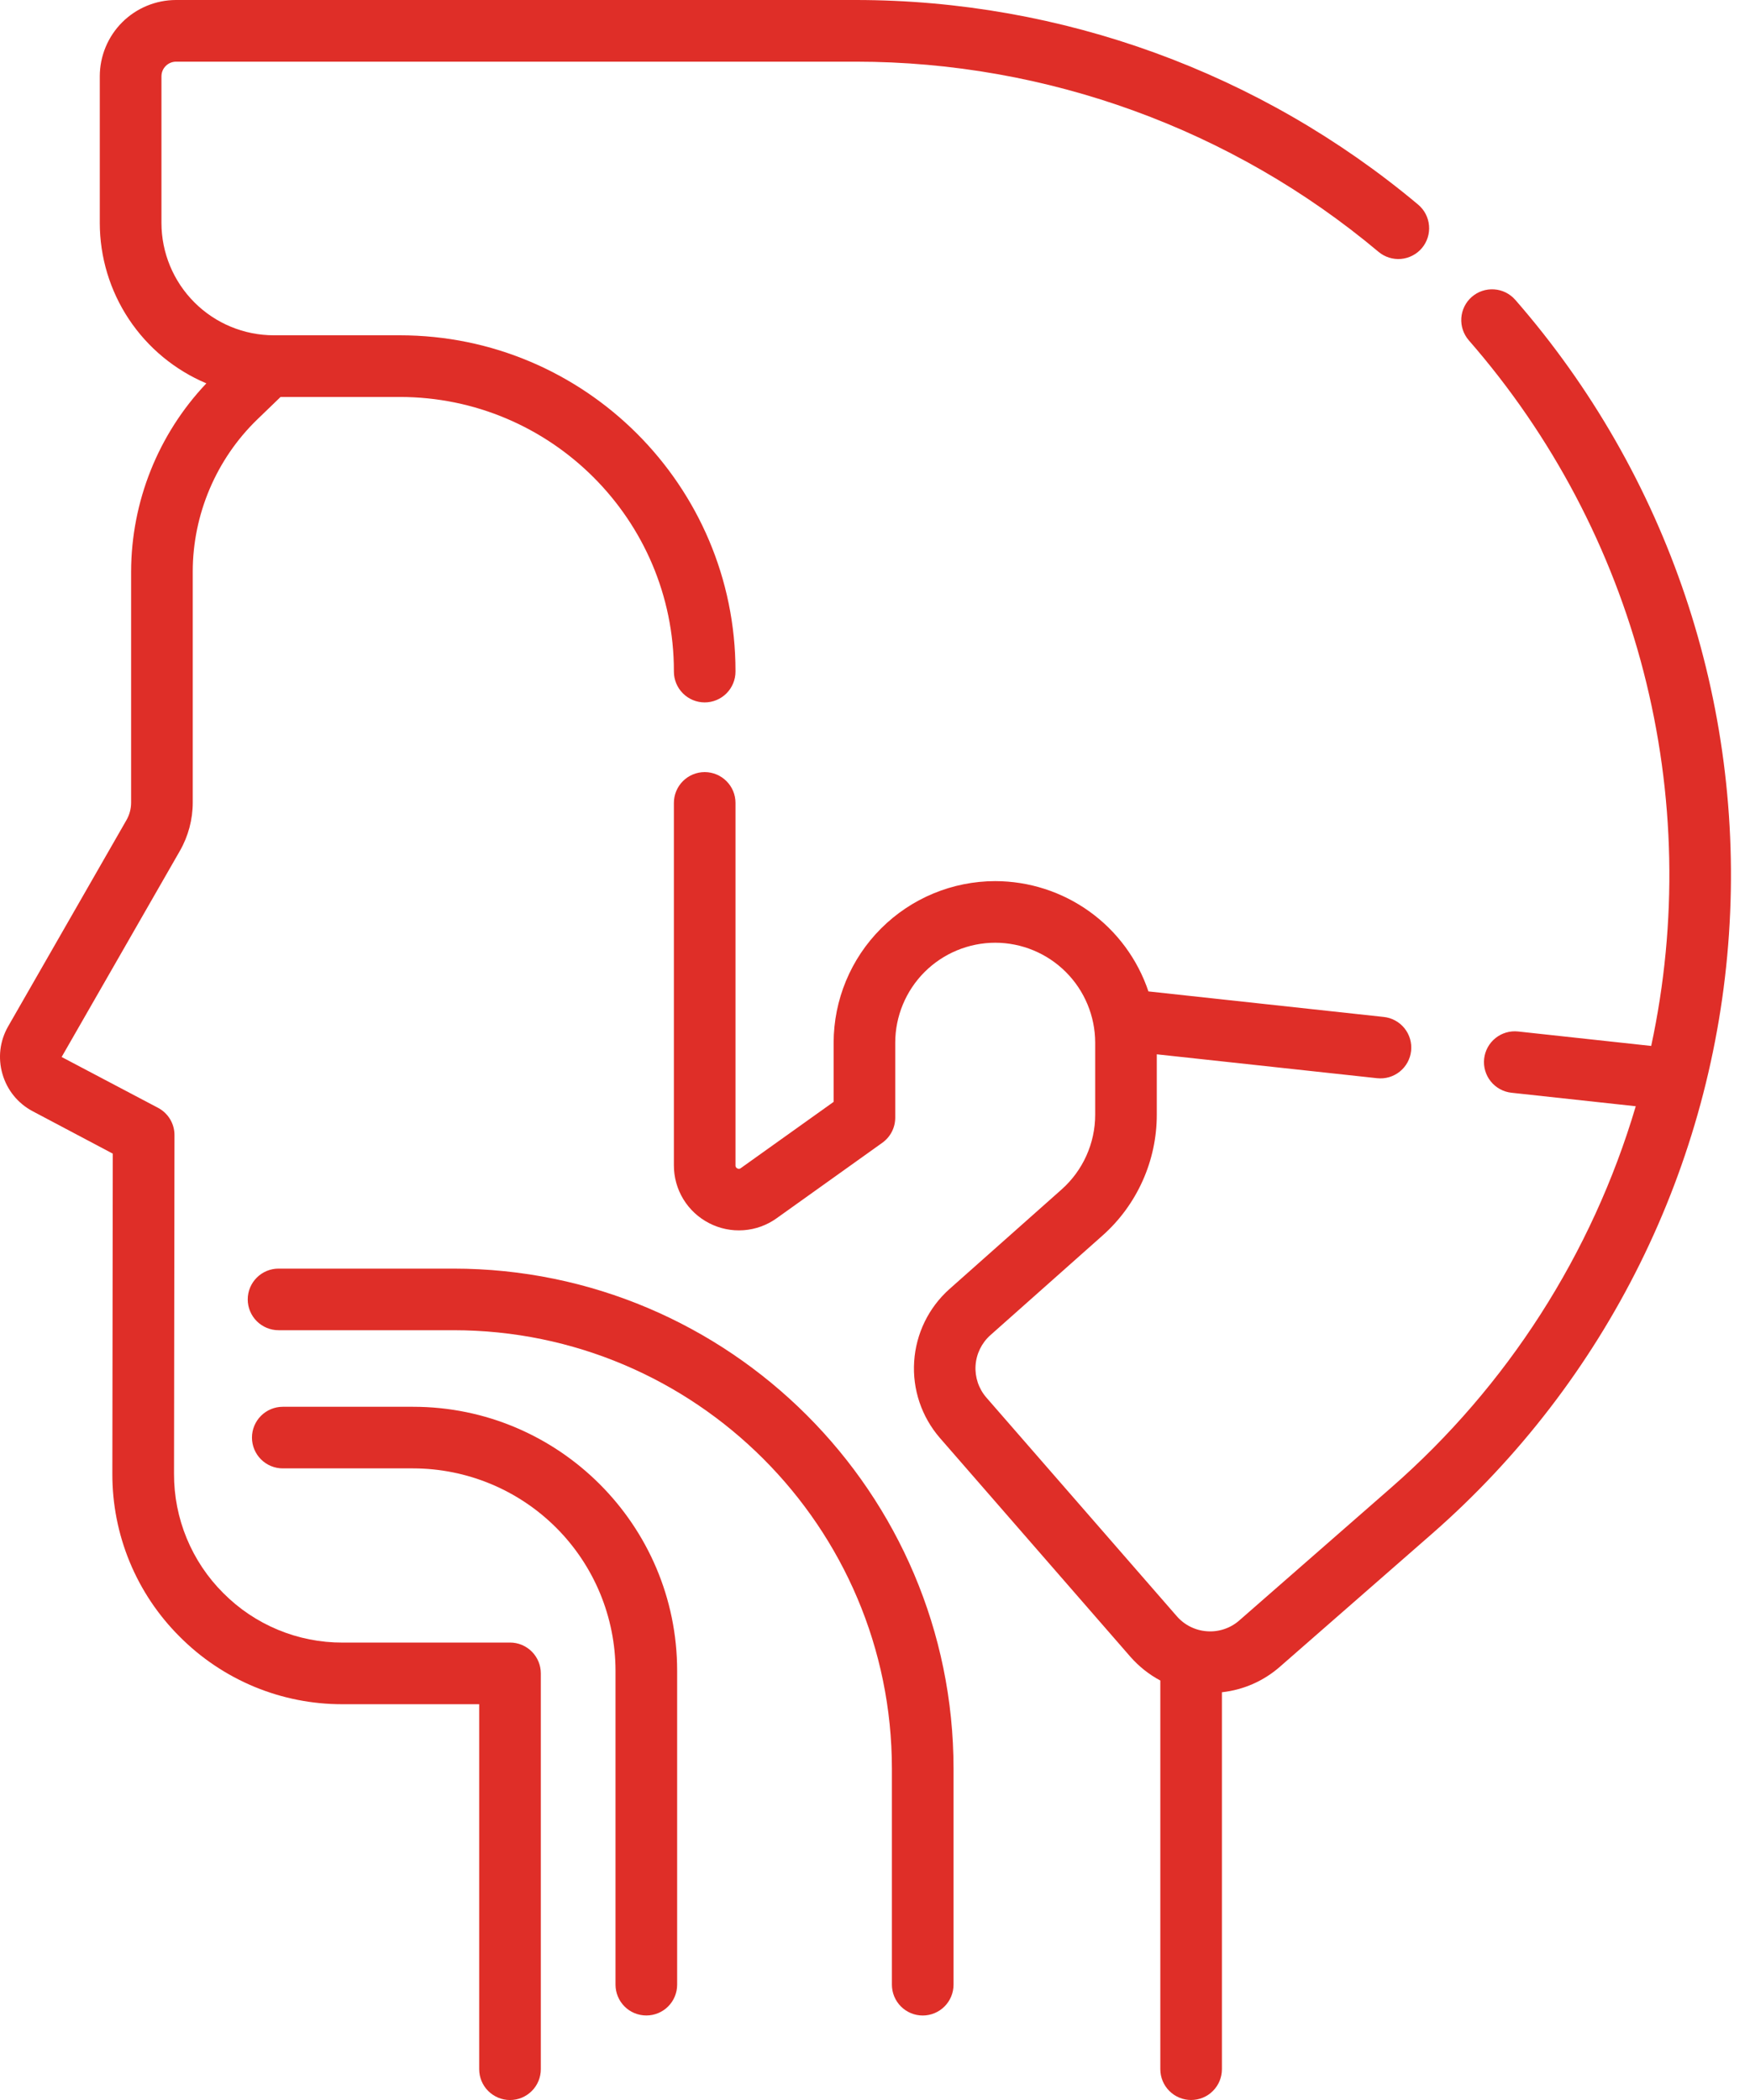 <svg width="50" height="60" viewBox="0 0 50 60" fill="none" xmlns="http://www.w3.org/2000/svg">
<g id="Frame" clip-path="url(#clip0_306_2967)">
<path id="Vector" d="M14.573 46.931H9.789C9.156 46.933 8.528 46.809 7.943 46.566C7.358 46.324 6.827 45.967 6.381 45.518C5.932 45.071 5.577 44.54 5.335 43.954C5.093 43.369 4.97 42.741 4.972 42.108L4.985 32.433C4.986 32.273 4.942 32.115 4.86 31.978C4.777 31.84 4.659 31.728 4.517 31.653L1.761 30.2L5.14 24.31C5.38 23.89 5.507 23.413 5.507 22.93V16.33C5.507 14.7 6.18 13.115 7.353 11.982L8.016 11.342H11.424C15.741 11.342 19.254 14.853 19.254 19.17V19.189C19.254 19.422 19.347 19.646 19.512 19.811C19.677 19.976 19.901 20.069 20.134 20.069C20.367 20.069 20.591 19.976 20.756 19.811C20.921 19.646 21.014 19.422 21.014 19.189V19.17C21.014 13.882 16.712 9.58 11.424 9.58H7.821C6.971 9.579 6.155 9.241 5.554 8.639C4.953 8.038 4.614 7.222 4.613 6.372V2.18C4.613 1.95 4.8 1.762 5.031 1.762H24.453C29.909 1.762 35.212 3.692 39.386 7.195C39.565 7.345 39.796 7.418 40.029 7.398C40.261 7.377 40.477 7.265 40.627 7.087C40.777 6.908 40.85 6.676 40.829 6.444C40.809 6.211 40.697 5.996 40.518 5.846C36.015 2.072 30.328 0.002 24.453 0L5.031 0C4.453 0 3.899 0.23 3.49 0.638C3.082 1.047 2.852 1.601 2.851 2.179V6.372C2.852 7.35 3.142 8.307 3.683 9.121C4.225 9.936 4.995 10.573 5.896 10.953C4.52 12.406 3.751 14.329 3.746 16.33V22.93C3.746 23.107 3.7 23.28 3.612 23.433L0.234 29.323C-0.006 29.741 -0.063 30.225 0.07 30.686C0.204 31.148 0.511 31.526 0.936 31.751L3.222 32.961L3.21 42.105C3.207 42.97 3.375 43.827 3.705 44.626C4.035 45.426 4.521 46.152 5.134 46.762C5.744 47.376 6.469 47.862 7.268 48.194C8.067 48.525 8.923 48.694 9.788 48.692H13.691V59.12C13.691 59.236 13.714 59.35 13.758 59.457C13.802 59.564 13.867 59.661 13.949 59.743C14.031 59.824 14.128 59.889 14.235 59.934C14.341 59.978 14.456 60.001 14.572 60.001C14.687 60.001 14.802 59.978 14.909 59.934C15.015 59.889 15.113 59.824 15.194 59.743C15.276 59.661 15.341 59.564 15.385 59.457C15.429 59.35 15.452 59.236 15.452 59.12V47.81C15.452 47.577 15.359 47.353 15.194 47.188C15.029 47.023 14.806 46.93 14.572 46.93L14.573 46.931Z" fill="#DF2E28"/>
<path id="Vector_2" d="M43.293 8.567C43.14 8.391 42.922 8.283 42.69 8.268C42.457 8.252 42.227 8.329 42.051 8.483C41.875 8.636 41.768 8.854 41.752 9.086C41.736 9.319 41.814 9.549 41.967 9.725C44.344 12.448 46.053 15.688 46.958 19.188C47.862 22.688 47.937 26.35 47.177 29.884L43.374 29.471C43.142 29.446 42.91 29.514 42.728 29.66C42.546 29.806 42.429 30.019 42.404 30.251C42.379 30.483 42.447 30.715 42.593 30.897C42.74 31.079 42.952 31.196 43.184 31.221L46.736 31.607C45.486 35.827 43.064 39.605 39.75 42.502L35.409 46.298C35.284 46.408 35.138 46.492 34.98 46.545C34.822 46.598 34.656 46.62 34.489 46.608C34.323 46.597 34.161 46.553 34.012 46.479C33.863 46.405 33.73 46.302 33.621 46.176L28.18 39.928C27.962 39.676 27.852 39.348 27.873 39.016C27.895 38.683 28.046 38.372 28.294 38.15L31.5 35.302C31.988 34.869 32.378 34.337 32.645 33.742C32.913 33.147 33.051 32.502 33.051 31.85V30.123L39.347 30.806C39.462 30.818 39.578 30.808 39.689 30.776C39.8 30.743 39.904 30.689 39.994 30.617C40.084 30.544 40.159 30.455 40.214 30.354C40.27 30.252 40.305 30.141 40.317 30.026C40.33 29.911 40.319 29.795 40.287 29.684C40.255 29.573 40.2 29.469 40.128 29.379C40.056 29.289 39.966 29.214 39.865 29.159C39.763 29.103 39.652 29.068 39.537 29.056L32.812 28.326C32.504 27.409 31.916 26.611 31.131 26.046C30.346 25.481 29.403 25.176 28.435 25.175C27.211 25.176 26.038 25.663 25.172 26.529C24.306 27.394 23.82 28.568 23.818 29.792V31.482L21.166 33.375C21.151 33.386 21.119 33.41 21.066 33.383C21.014 33.356 21.014 33.316 21.014 33.297V22.94C21.014 22.706 20.922 22.483 20.756 22.318C20.591 22.153 20.368 22.06 20.134 22.06C19.901 22.06 19.677 22.153 19.512 22.318C19.347 22.483 19.254 22.706 19.254 22.94V33.296C19.253 33.637 19.347 33.972 19.524 34.263C19.702 34.555 19.957 34.791 20.26 34.947C20.564 35.104 20.904 35.174 21.245 35.149C21.586 35.125 21.913 35.006 22.19 34.807L25.21 32.65C25.324 32.568 25.417 32.461 25.481 32.336C25.545 32.211 25.578 32.073 25.578 31.933V29.791C25.579 29.034 25.881 28.308 26.416 27.772C26.952 27.237 27.678 26.936 28.435 26.935C29.192 26.936 29.918 27.237 30.453 27.772C30.988 28.307 31.29 29.033 31.291 29.79V31.85C31.291 32.665 30.941 33.443 30.331 33.985L27.125 36.832C26.531 37.363 26.17 38.106 26.119 38.901C26.067 39.696 26.331 40.479 26.852 41.082L32.293 47.332C32.54 47.614 32.831 47.844 33.152 48.015V59.12C33.152 59.235 33.175 59.35 33.219 59.457C33.263 59.563 33.328 59.66 33.41 59.742C33.492 59.824 33.589 59.889 33.696 59.933C33.802 59.977 33.917 60 34.032 60C34.148 60 34.262 59.977 34.369 59.933C34.476 59.889 34.573 59.824 34.654 59.742C34.736 59.66 34.801 59.563 34.845 59.457C34.889 59.35 34.912 59.235 34.912 59.12V48.35C35.526 48.283 36.104 48.029 36.568 47.622L40.91 43.826C45.899 39.464 48.952 33.301 49.399 26.689C49.846 20.078 47.65 13.559 43.293 8.566V8.567ZM11.805 40.194H8.079C7.846 40.194 7.622 40.287 7.457 40.452C7.292 40.617 7.199 40.84 7.199 41.074C7.199 41.307 7.292 41.531 7.457 41.696C7.622 41.861 7.846 41.954 8.079 41.954H11.805C13.338 41.956 14.808 42.566 15.892 43.65C16.976 44.734 17.585 46.204 17.586 47.737V56.705C17.586 56.938 17.679 57.162 17.844 57.328C18.009 57.493 18.233 57.585 18.467 57.585C18.7 57.585 18.924 57.493 19.089 57.328C19.255 57.162 19.347 56.938 19.347 56.705V47.737C19.347 43.577 15.963 40.194 11.804 40.194H11.805Z" fill="#DF2E28"/>
<path id="Vector_3" d="M12.954 36.246H7.958C7.725 36.246 7.501 36.339 7.336 36.504C7.171 36.669 7.078 36.893 7.078 37.126C7.078 37.359 7.171 37.583 7.336 37.748C7.501 37.913 7.725 38.006 7.958 38.006H12.953C19.863 38.006 25.483 43.628 25.483 50.537V56.705C25.483 56.939 25.576 57.163 25.741 57.328C25.906 57.493 26.13 57.586 26.364 57.586C26.597 57.586 26.821 57.493 26.986 57.328C27.151 57.163 27.244 56.939 27.244 56.705V50.537C27.244 42.657 20.834 36.246 12.953 36.246H12.954Z" fill="#DF2E28"/>
</g>
<defs>
<clipPath id="clip0_306_2967">
<rect width="50" height="60" fill="white"/>
</clipPath>
</defs>
</svg>
